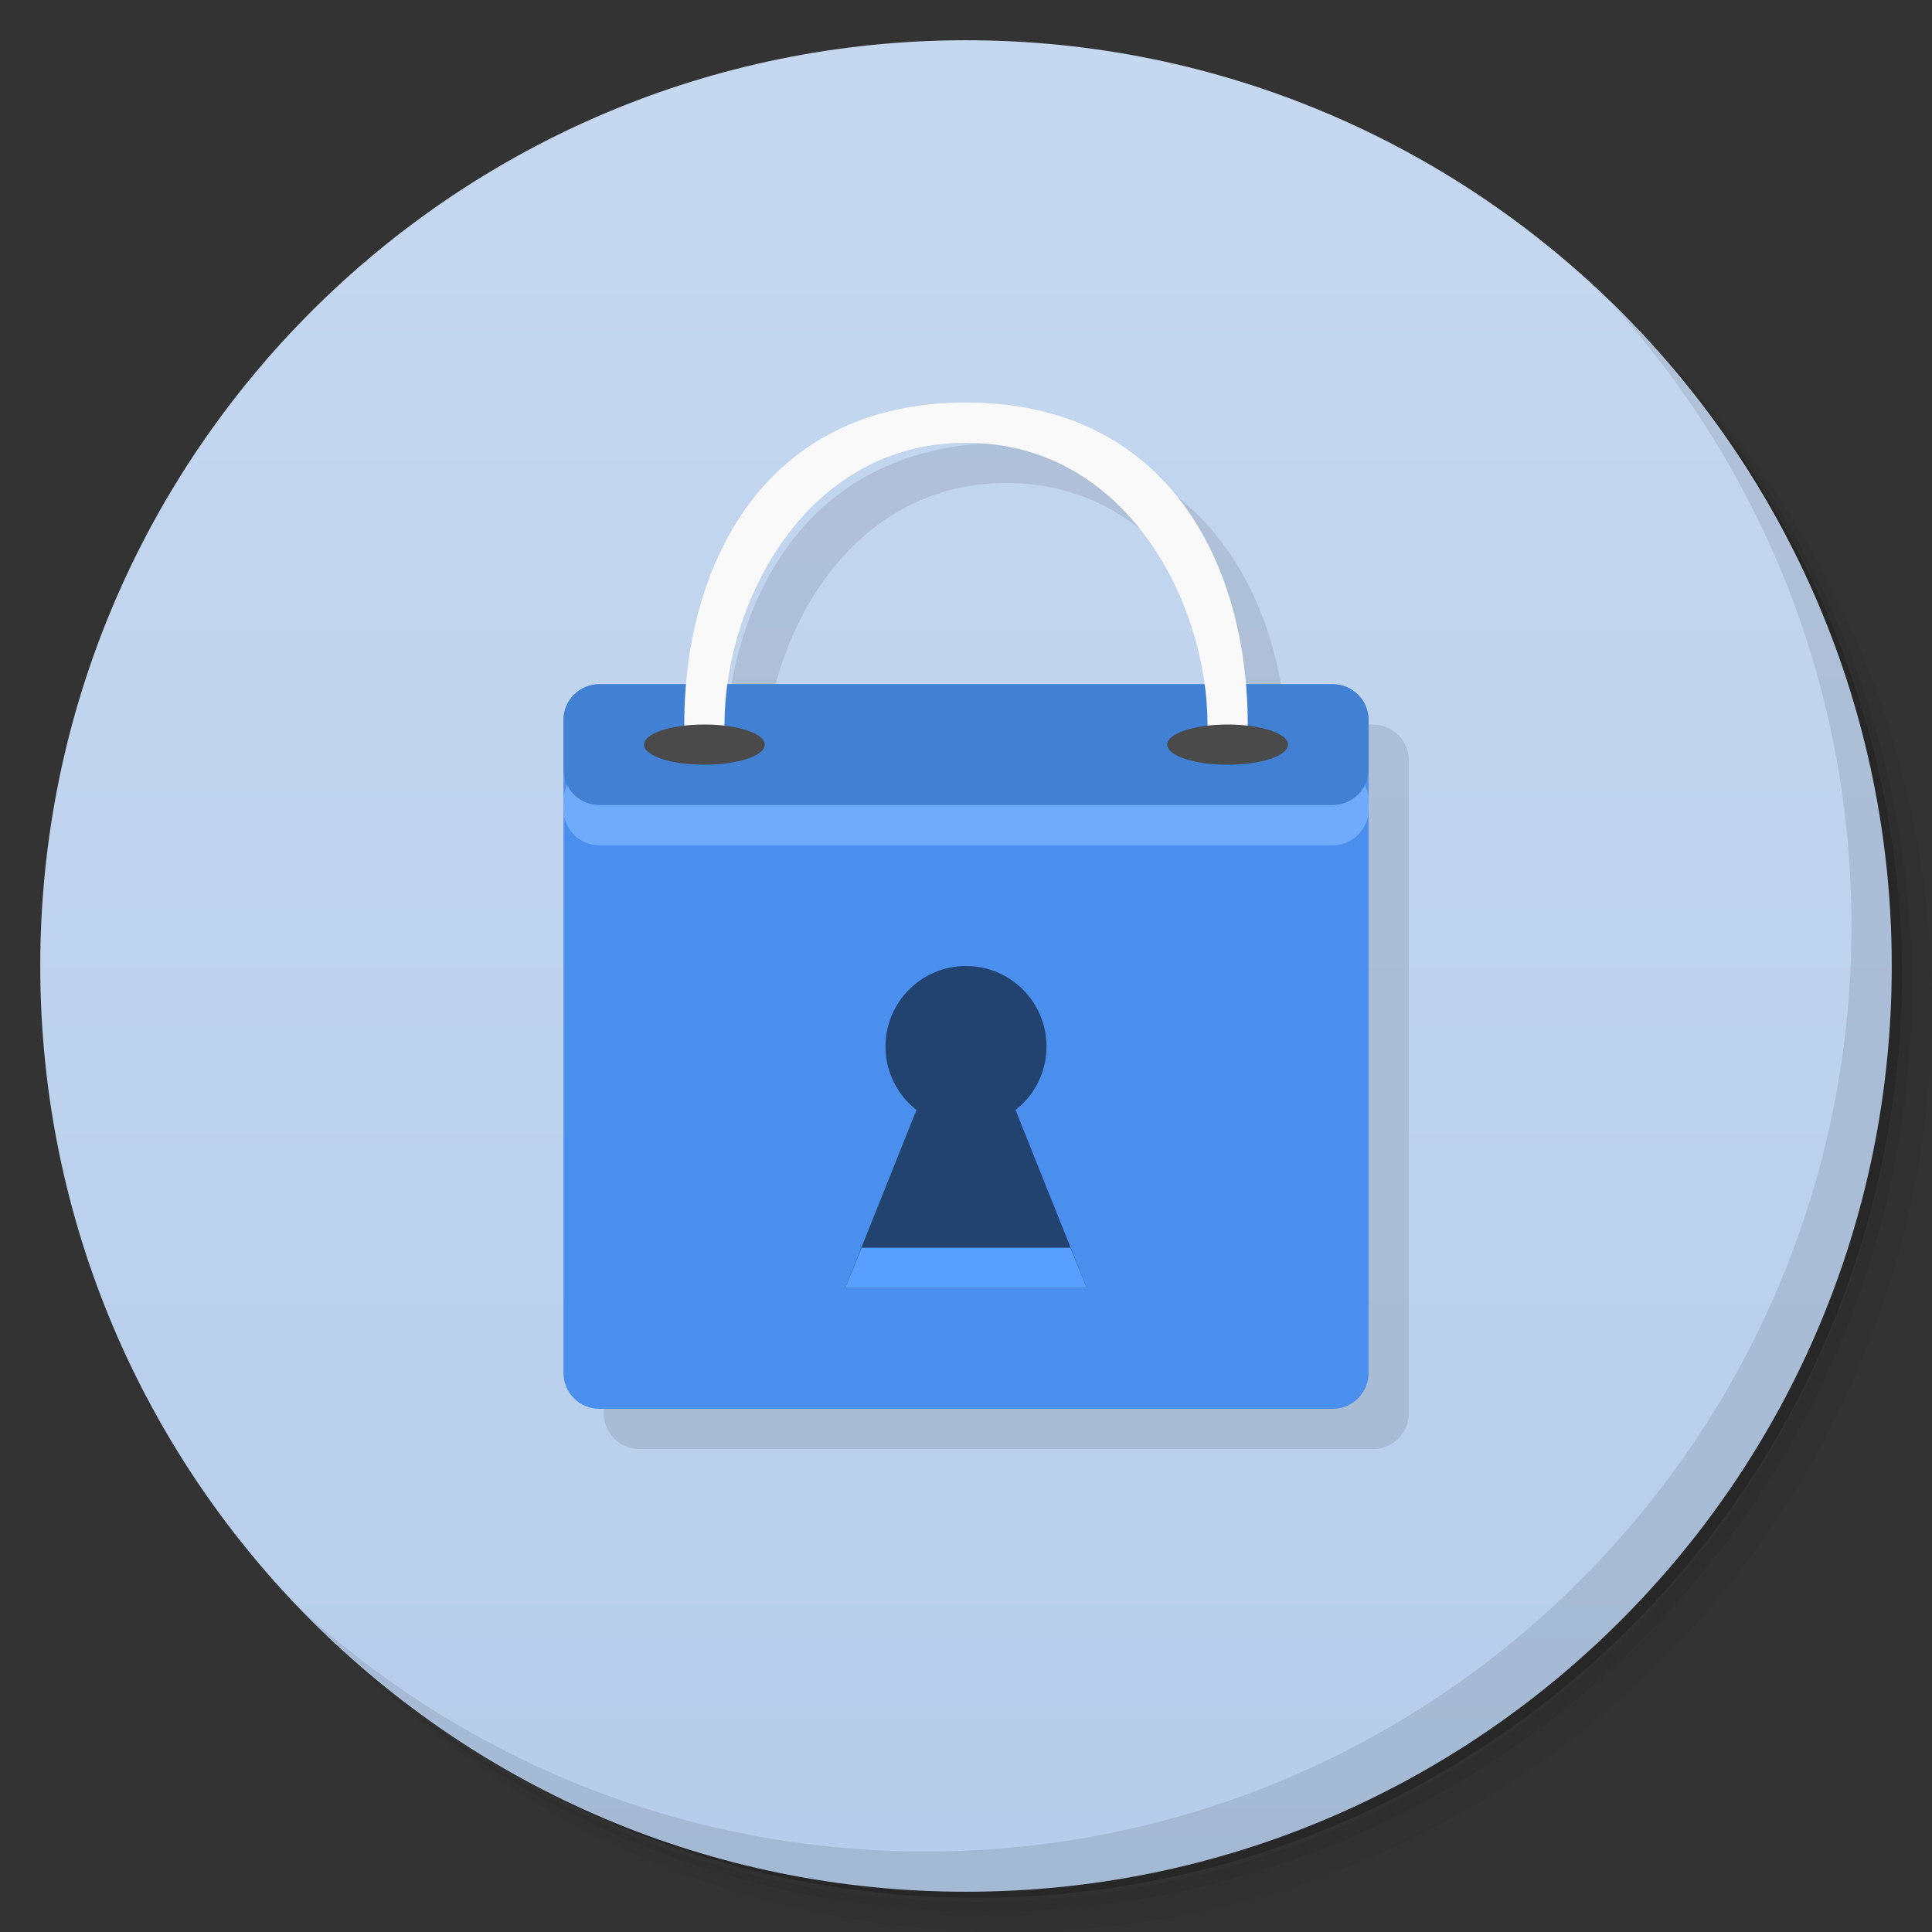 <svg xmlns="http://www.w3.org/2000/svg" viewBox="0 0 48 48">
 <rect x="0" y="0" width="48" height="48" fill="#333333" stroke="none"/>
 <defs>
  <linearGradient id="linearGradient4506" x1="1" x2="47" gradientUnits="userSpaceOnUse" gradientTransform="matrix(0,-1,1,0,0,48)">
   <stop style="stop-color:#b6cdeb;stop-opacity:1"/>
   <stop offset="1" style="stop-color:#c6d8f0;stop-opacity:1"/>
  </linearGradient>
 </defs>
 <g>
  <path d="m 36.31 5 c 5.859 4.062 9.688 10.831 9.688 18.5 c 0 12.426 -10.07 22.5 -22.5 22.5 c -7.669 0 -14.438 -3.828 -18.5 -9.688 c 1.037 1.822 2.306 3.499 3.781 4.969 c 4.085 3.712 9.514 5.969 15.469 5.969 c 12.703 0 23 -10.298 23 -23 c 0 -5.954 -2.256 -11.384 -5.969 -15.469 c -1.469 -1.475 -3.147 -2.744 -4.969 -3.781 z m 4.969 3.781 c 3.854 4.113 6.219 9.637 6.219 15.719 c 0 12.703 -10.297 23 -23 23 c -6.081 0 -11.606 -2.364 -15.719 -6.219 c 4.16 4.144 9.883 6.719 16.219 6.719 c 12.703 0 23 -10.298 23 -23 c 0 -6.335 -2.575 -12.06 -6.719 -16.219 z" style="opacity:0.05"/>
  <path d="m 41.28 8.781 c 3.712 4.085 5.969 9.514 5.969 15.469 c 0 12.703 -10.297 23 -23 23 c -5.954 0 -11.384 -2.256 -15.469 -5.969 c 4.113 3.854 9.637 6.219 15.719 6.219 c 12.703 0 23 -10.298 23 -23 c 0 -6.081 -2.364 -11.606 -6.219 -15.719 z" style="opacity:0.1"/>
  <path d="m 31.25 2.375 c 8.615 3.154 14.75 11.417 14.75 21.13 c 0 12.426 -10.07 22.5 -22.5 22.5 c -9.708 0 -17.971 -6.135 -21.12 -14.75 a 23 23 0 0 0 44.875 -7 a 23 23 0 0 0 -16 -21.875 z" style="opacity:0.2"/>
 </g>
 <path d="M 24,47 C 11.297,47 1,36.703 1,24 1,11.297 11.297,1 24,1 36.703,1 47,11.297 47,24 47,36.703 36.703,47 24,47 Z" style="fill:url(#linearGradient4506);fill-opacity:1"/>
 <g>
  <g>
   <g transform="translate(1,1)">
    <g style="opacity:0.1">
     <g>
      <path d="m 14.887 17 l 18.227 0 c 0.488 0 0.887 0.398 0.887 0.887 l 0 16.227 c 0 0.488 -0.398 0.887 -0.887 0.887 l -18.227 0 c -0.488 0 -0.887 -0.398 -0.887 -0.887 l 0 -16.227 c 0 -0.488 0.398 -0.887 0.887 -0.887 m 0 0" style="fill:#000;fill-opacity:1;"/>
      <path d="m 17 18 c 0 -4 2 -8 7 -8 c 5 0 7 4 7 8 c 0 1 -1 1 -1 0 c 0 -3 -2 -7 -6 -7 c -4 0 -6 4 -6 7 c 0 1 -1 1 -1 0 m 0 0" style="fill:#000;fill-opacity:1;"/>
     </g>
    </g>
   </g>
  </g>
 </g>
 <path d="m 14.887,17 18.227,0 c 0.488,0 0.887,0.398 0.887,0.887 l 0,16.227 c 0,0.488 -0.398,0.887 -0.887,0.887 l -18.227,0 C 14.399,35.001 14,34.603 14,34.114 L 14,17.887 C 14,17.399 14.398,17 14.887,17 m 0,0" style="fill:#4a8fee;fill-opacity:1;"/>
 <path d="m 14.887,19 18.227,0 c 0.488,0 0.887,0.398 0.887,0.887 l 0,0.227 c 0,0.488 -0.398,0.887 -0.887,0.887 l -18.227,0 C 14.399,21.001 14,20.603 14,20.114 l 0,-0.227 C 14,19.399 14.398,19 14.887,19 m 0,0" style="fill:#70abfb;fill-opacity:1;"/>
 <path d="m 14.887,17 18.227,0 c 0.488,0 0.887,0.398 0.887,0.887 l 0,1.227 c 0,0.488 -0.398,0.887 -0.887,0.887 l -18.227,0 C 14.399,20.001 14,19.603 14,19.114 l 0,-1.227 C 14,17.399 14.398,17 14.887,17 m 0,0" style="fill:#4280d4;fill-opacity:1;"/>
 <path d="m 26 26 c 0 1.105 -0.895 2 -2 2 -1.105 0 -2 -0.895 -2 -2 0 -1.105 0.895 -2 2 -2 1.105 0 2 0.895 2 2 m 0 0" style="fill:#224370;fill-opacity:1;"/>
 <path d="m 23 27 -2 5 6 0 -2 -5 m -2 0" style="fill:#224370;fill-opacity:1;"/>
 <path d="M 21.406,31 21,32 l 6,0 -0.406,-1 m -5.188,0" style="fill:#599fff;fill-opacity:1;"/>
 <path d="m 17 18 c 0 -4 2 -8 7 -8 5 0 7 4 7 8 0 1 -1 1 -1 0 0 -3 -2 -7 -6 -7 -4 0 -6 4 -6 7 0 1 -1 1 -1 0 m 0 0" style="fill:#f9f9f9;fill-opacity:1;"/>
 <path d="M 19,18.5 C 19,18.777 18.328,19 17.5,19 16.672,19 16,18.777 16,18.5 16,18.223 16.672,18 17.5,18 c 0.828,0 1.5,0.223 1.5,0.5 m 0,0" style="fill:#4a4a4a;fill-opacity:1;"/>
 <path d="M 32,18.5 C 32,18.777 31.328,19 30.5,19 29.672,19 29,18.777 29,18.5 29,18.223 29.672,18 30.5,18 c 0.828,0 1.5,0.223 1.5,0.5 m 0,0" style="fill:#4a4a4a;fill-opacity:1;"/>
 <g>
  <path d="m 40.03 7.531 c 3.712 4.084 5.969 9.514 5.969 15.469 0 12.703 -10.297 23 -23 23 c -5.954 0 -11.384 -2.256 -15.469 -5.969 4.178 4.291 10.01 6.969 16.469 6.969 c 12.703 0 23 -10.298 23 -23 0 -6.462 -2.677 -12.291 -6.969 -16.469 z" style="opacity:0.1"/>
 </g>
</svg>
